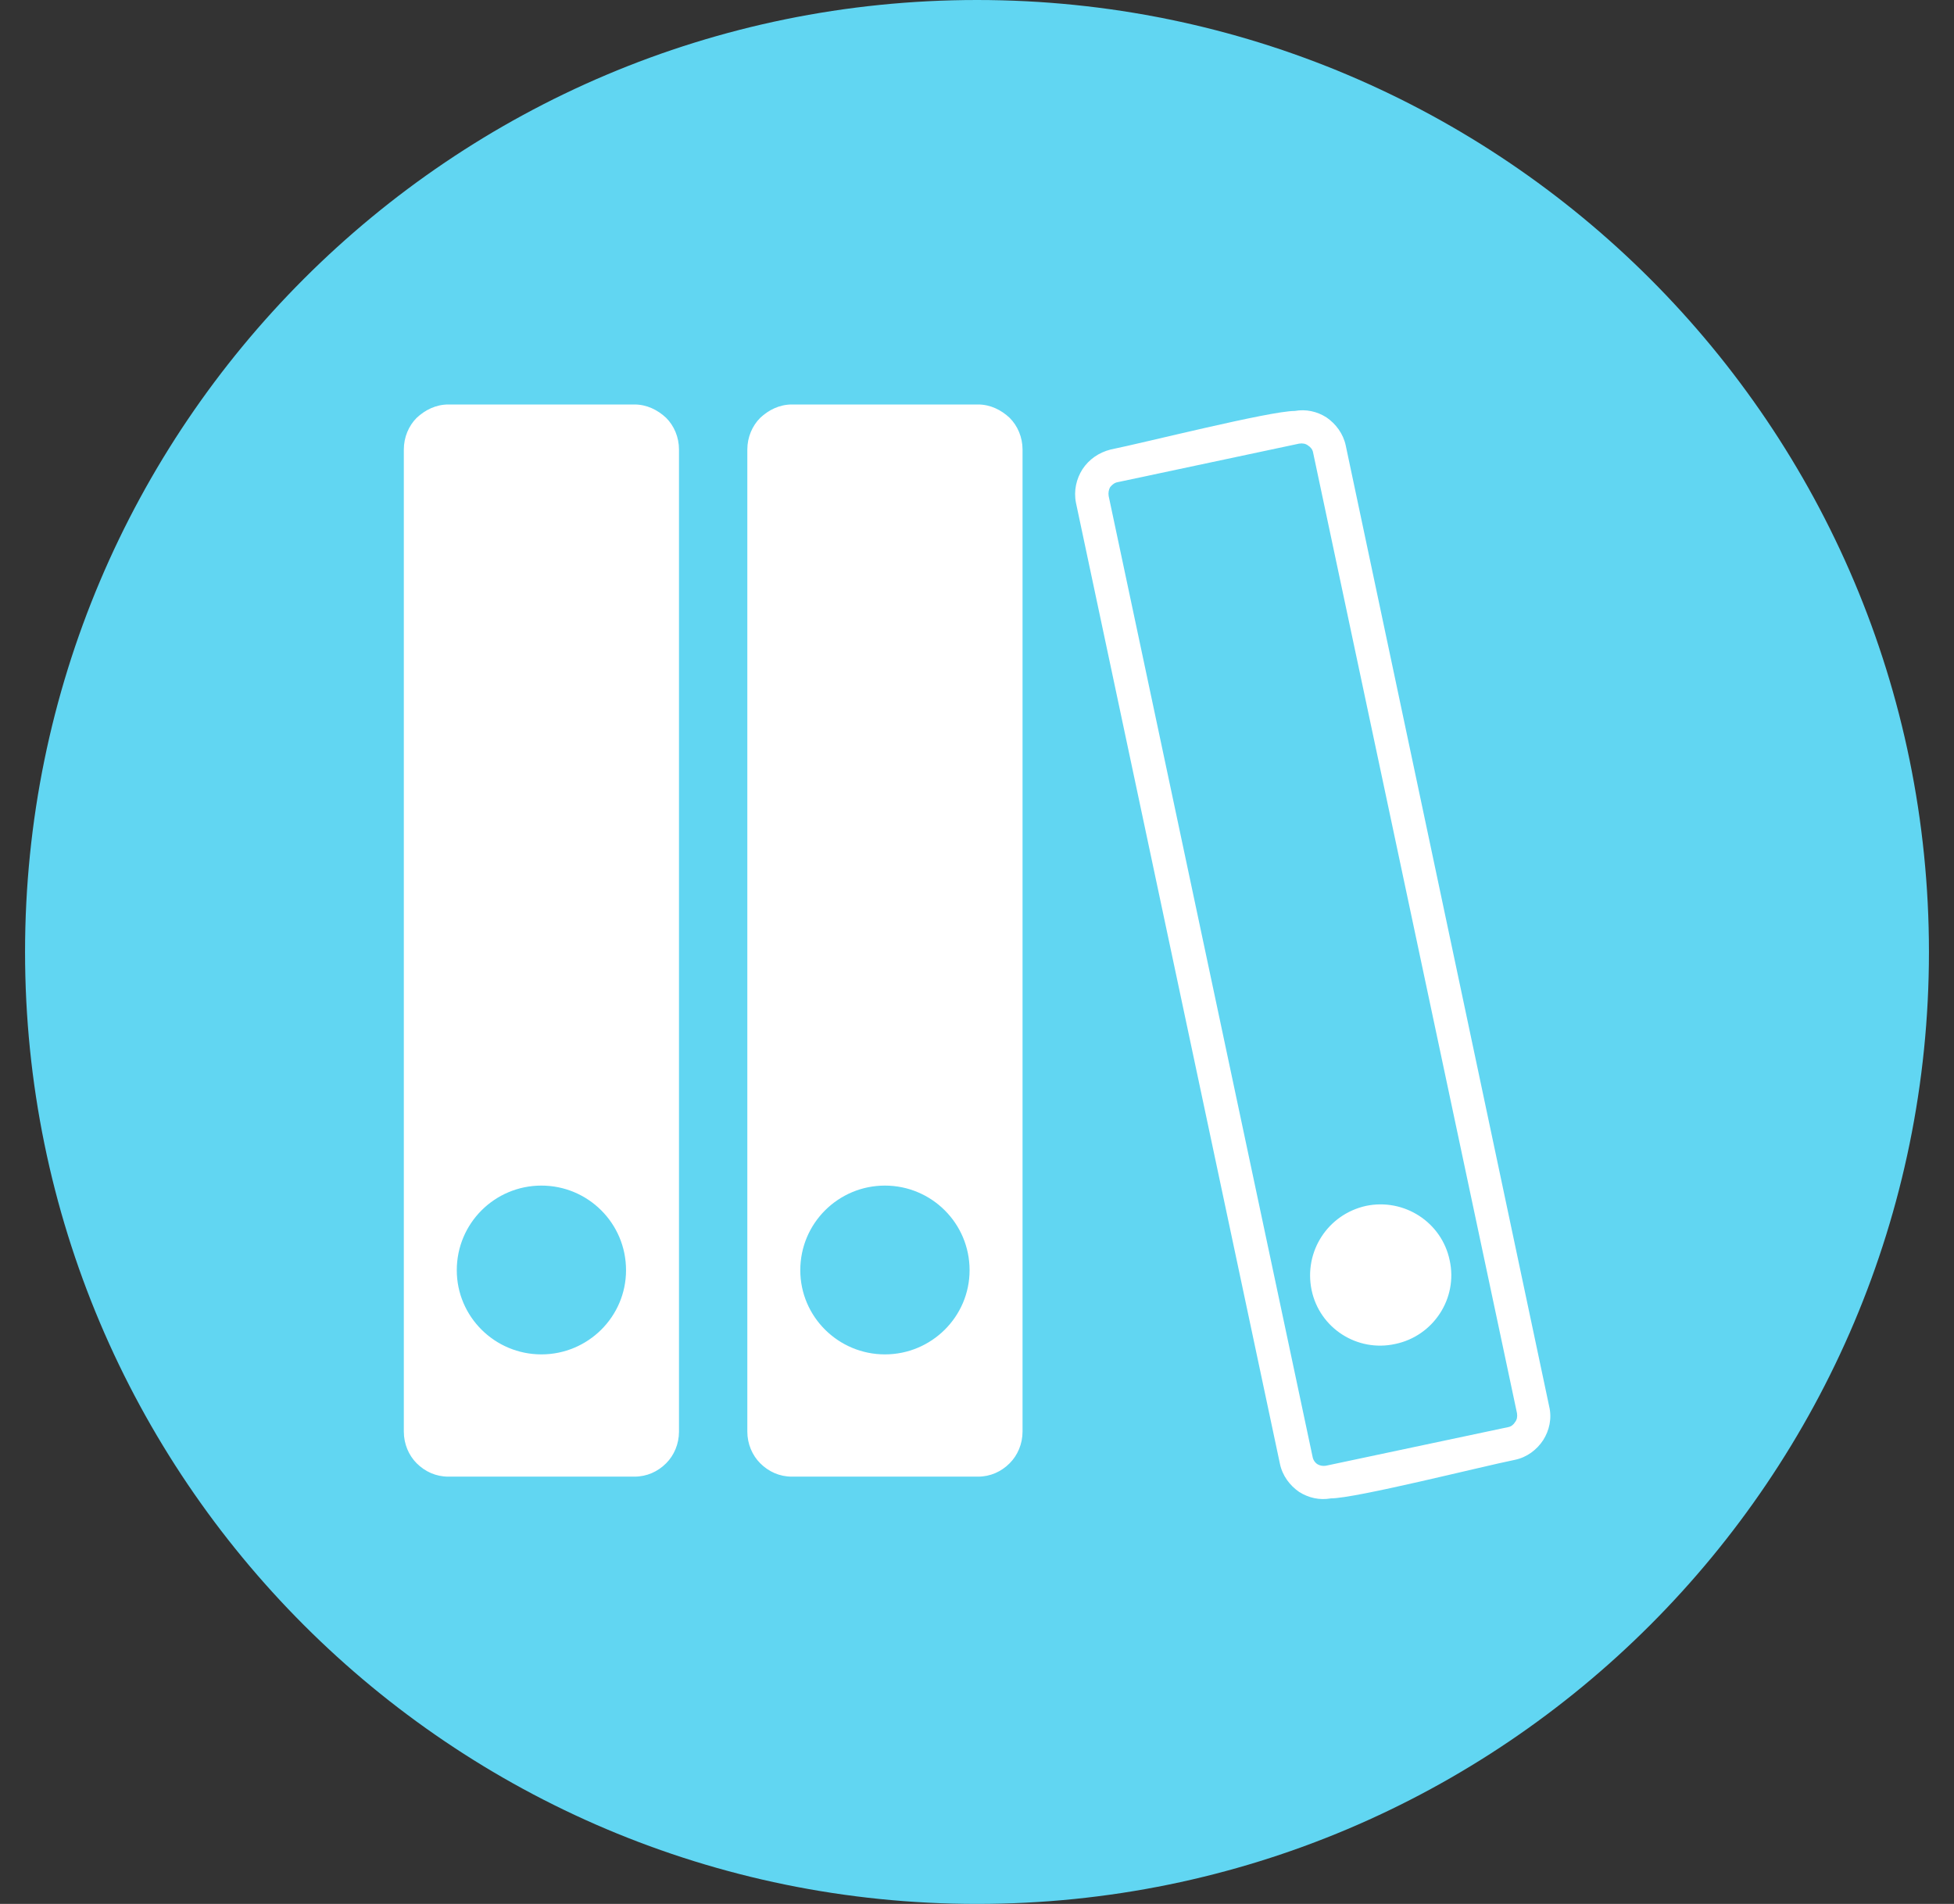 <svg width="39" height="38" viewBox="0 0 39 38" fill="none" xmlns="http://www.w3.org/2000/svg">
<rect x="0" y="0" width="39" height="38" fill="#333333" stroke="none"/>
<path d="M38.5 19C38.5 29.493 29.993 38 19.5 38C9.007 38 0.5 29.493 0.5 19C0.5 8.507 9.007 0 19.5 0C29.993 0 38.5 8.507 38.5 19Z" fill="#61D6F2"/>
<path fill-rule="evenodd" clip-rule="evenodd" d="M27.265 24.068C28.026 23.91 28.776 24.394 28.934 25.154C29.102 25.915 28.608 26.666 27.848 26.824C27.087 26.992 26.336 26.508 26.178 25.747C26.02 24.977 26.504 24.236 27.265 24.068ZM22.167 8.972C22.849 8.834 25.348 8.202 25.842 8.202C26.07 8.162 26.287 8.212 26.474 8.33C26.662 8.459 26.81 8.656 26.86 8.893L30.92 28.069C30.979 28.316 30.92 28.553 30.802 28.741C30.673 28.938 30.476 29.086 30.238 29.136C29.557 29.274 27.057 29.906 26.563 29.906C26.336 29.946 26.119 29.896 25.931 29.778C25.743 29.649 25.595 29.452 25.546 29.215L21.476 10.039C21.426 9.792 21.485 9.555 21.604 9.367C21.733 9.17 21.93 9.032 22.167 8.972ZM25.931 8.854L22.305 9.624C22.246 9.634 22.197 9.674 22.157 9.723C22.128 9.772 22.118 9.842 22.128 9.901L26.198 29.076C26.208 29.136 26.247 29.195 26.297 29.225C26.346 29.254 26.405 29.264 26.465 29.254L30.1 28.484C30.16 28.474 30.209 28.434 30.238 28.385C30.278 28.336 30.288 28.276 30.278 28.207L26.208 9.032C26.198 8.972 26.158 8.923 26.109 8.893C26.06 8.854 26 8.844 25.931 8.854ZM8.949 8.073H12.663C12.91 8.073 13.128 8.182 13.296 8.34C13.454 8.498 13.552 8.725 13.552 8.972V28.573C13.552 28.82 13.454 29.047 13.296 29.205C13.128 29.373 12.91 29.472 12.663 29.472H8.949C8.702 29.472 8.484 29.373 8.316 29.205C8.158 29.047 8.06 28.82 8.06 28.573V8.972C8.06 8.725 8.158 8.498 8.316 8.34C8.484 8.182 8.702 8.073 8.949 8.073ZM10.806 23.663C11.735 23.663 12.495 24.413 12.495 25.352C12.495 26.281 11.735 27.032 10.806 27.032C9.877 27.032 9.117 26.281 9.117 25.352C9.117 24.413 9.877 23.663 10.806 23.663ZM15.805 8.073H19.52C19.767 8.073 19.984 8.182 20.152 8.34C20.31 8.498 20.409 8.725 20.409 8.972V28.573C20.409 28.82 20.31 29.047 20.152 29.205C19.984 29.373 19.767 29.472 19.52 29.472H15.805C15.558 29.472 15.341 29.373 15.173 29.205C15.015 29.047 14.916 28.82 14.916 28.573V8.972C14.916 8.725 15.015 8.498 15.173 8.34C15.341 8.182 15.558 8.073 15.805 8.073ZM17.662 23.663C18.591 23.663 19.352 24.413 19.352 25.352C19.352 26.281 18.591 27.032 17.662 27.032C16.734 27.032 15.973 26.281 15.973 25.352C15.973 24.413 16.734 23.663 17.662 23.663Z" fill="white"/>
</svg>
